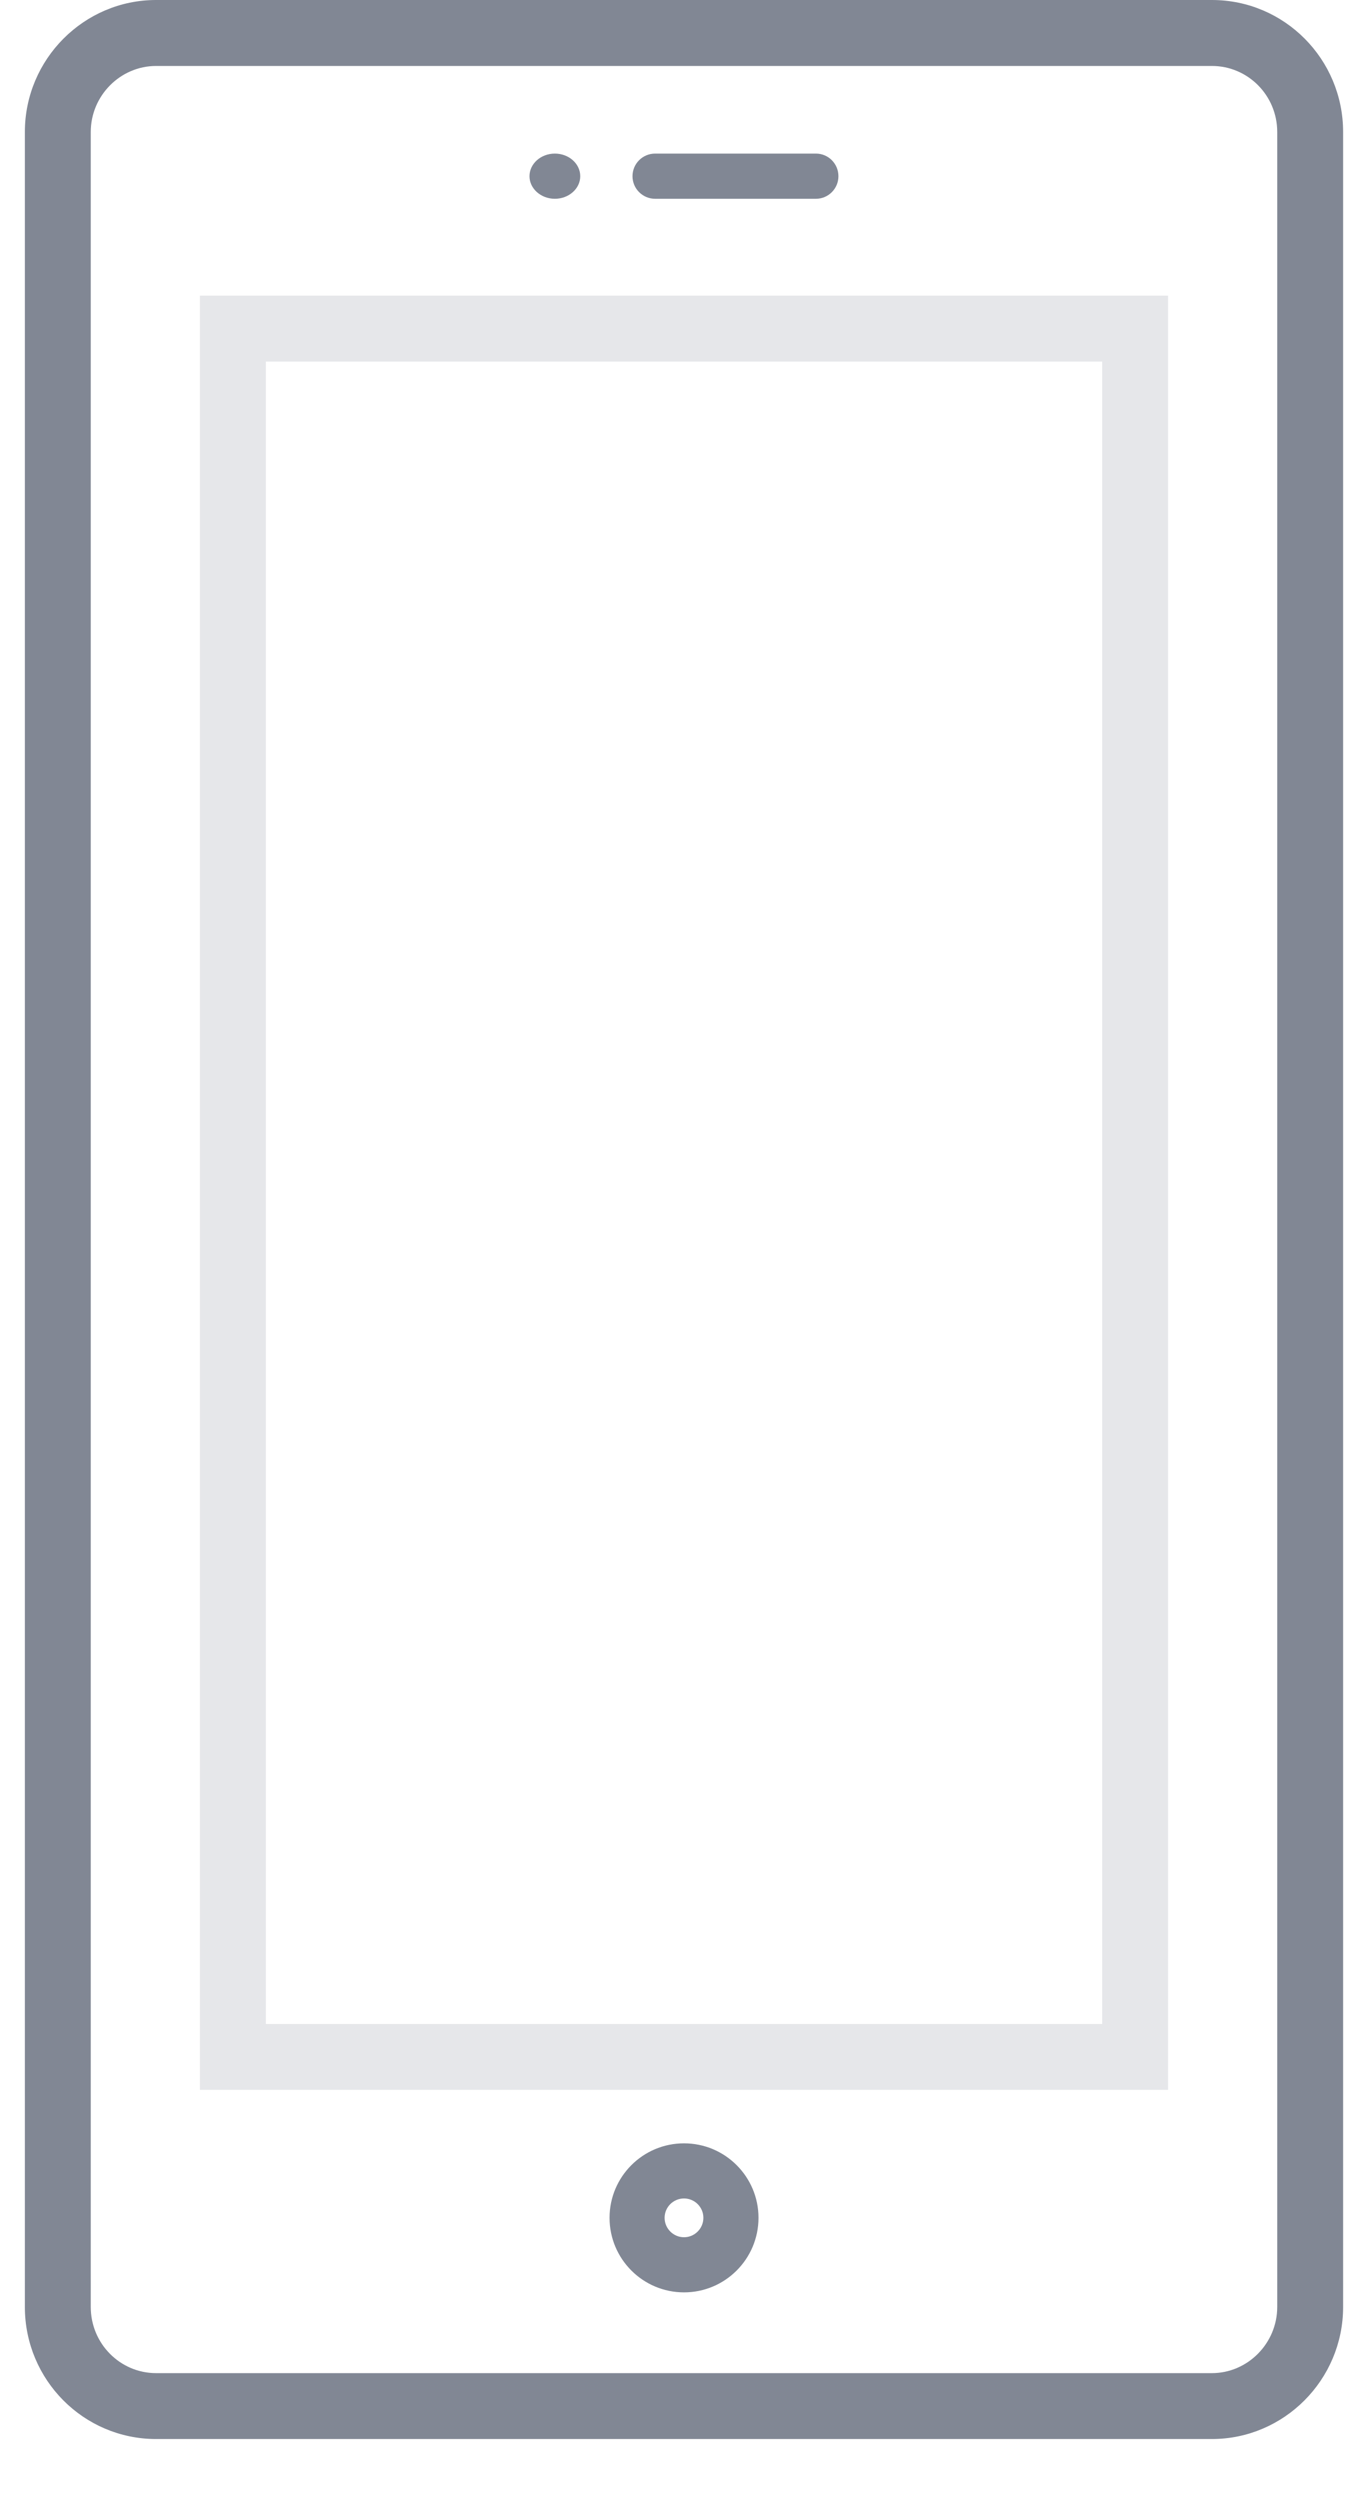 <?xml version="1.0" encoding="UTF-8" standalone="no"?>
<svg width="21px" height="39px" viewBox="0 0 21 39" version="1.1" xmlns="http://www.w3.org/2000/svg" xmlns:xlink="http://www.w3.org/1999/xlink">
    <!-- Generator: Sketch 3.8.1 (29687) - http://www.bohemiancoding.com/sketch -->
    <title>Page 1</title>
    <desc>Created with Sketch.</desc>
    <defs></defs>
    <g id="Page-1" stroke="none" stroke-width="1" fill="none" fill-rule="evenodd">
        <g id="Icons" transform="translate(-396, -34)">
            <g id="Page-1" transform="translate(396.388, 34)">
                <path d="M-5.68434189e-14,2.059 C-5.68434189e-14,0.922 0.923,0 2.047,0 L18.52,0 C19.651,0 20.567,0.922 20.567,2.059 L20.567,35.99 C20.567,37.127 19.644,38.05 18.52,38.05 L2.047,38.05 C0.916,38.05 -5.68434189e-14,37.127 -5.68434189e-14,35.99 L-5.68434189e-14,2.059 Z M1.028,2.059 L1.028,2.059 L1.028,35.99 C1.028,36.561 1.486,37.022 2.047,37.022 L18.52,37.022 C19.077,37.022 19.539,36.558 19.539,35.99 L19.539,2.059 C19.539,1.488 19.081,1.029 18.52,1.029 L2.047,1.029 C1.49,1.029 1.028,1.492 1.028,2.059 L1.028,2.059 Z" id="Fill-1" fill="#818794"></path>
                <path d="M3.76,31.575 L16.808,31.575 L16.808,5.641 L3.76,5.641 L3.76,31.575 Z M2.731,32.603 L17.836,32.603 L17.836,4.612 L2.731,4.612 L2.731,32.603 Z" id="Fill-4" fill="#E6E7EA"></path>
                <path d="M9.833,2.396 L12.342,2.396 C12.536,2.396 12.693,2.554 12.693,2.749 C12.693,2.943 12.536,3.101 12.342,3.101 L9.833,3.101 C9.638,3.101 9.48,2.943 9.48,2.749 C9.48,2.554 9.638,2.396 9.833,2.396" id="Fill-6" fill="#818794"></path>
                <path d="M8.269,2.396 C8.487,2.396 8.665,2.554 8.665,2.749 C8.665,2.943 8.487,3.101 8.269,3.101 C8.051,3.101 7.873,2.943 7.873,2.749 C7.873,2.554 8.051,2.396 8.269,2.396" id="Fill-7" fill="#818794"></path>
                <path d="M10.284,34.902 C10.117,34.902 9.981,34.766 9.981,34.599 C9.981,34.432 10.117,34.297 10.284,34.297 C10.45,34.297 10.586,34.432 10.586,34.599 C10.586,34.766 10.45,34.902 10.284,34.902 M10.284,33.437 C9.642,33.437 9.122,33.958 9.122,34.599 C9.122,35.241 9.642,35.762 10.284,35.762 C10.925,35.762 11.446,35.241 11.446,34.599 C11.446,33.958 10.925,33.437 10.284,33.437" id="Fill-8" fill="#818794"></path>
            </g>
        </g>
    </g>
</svg>